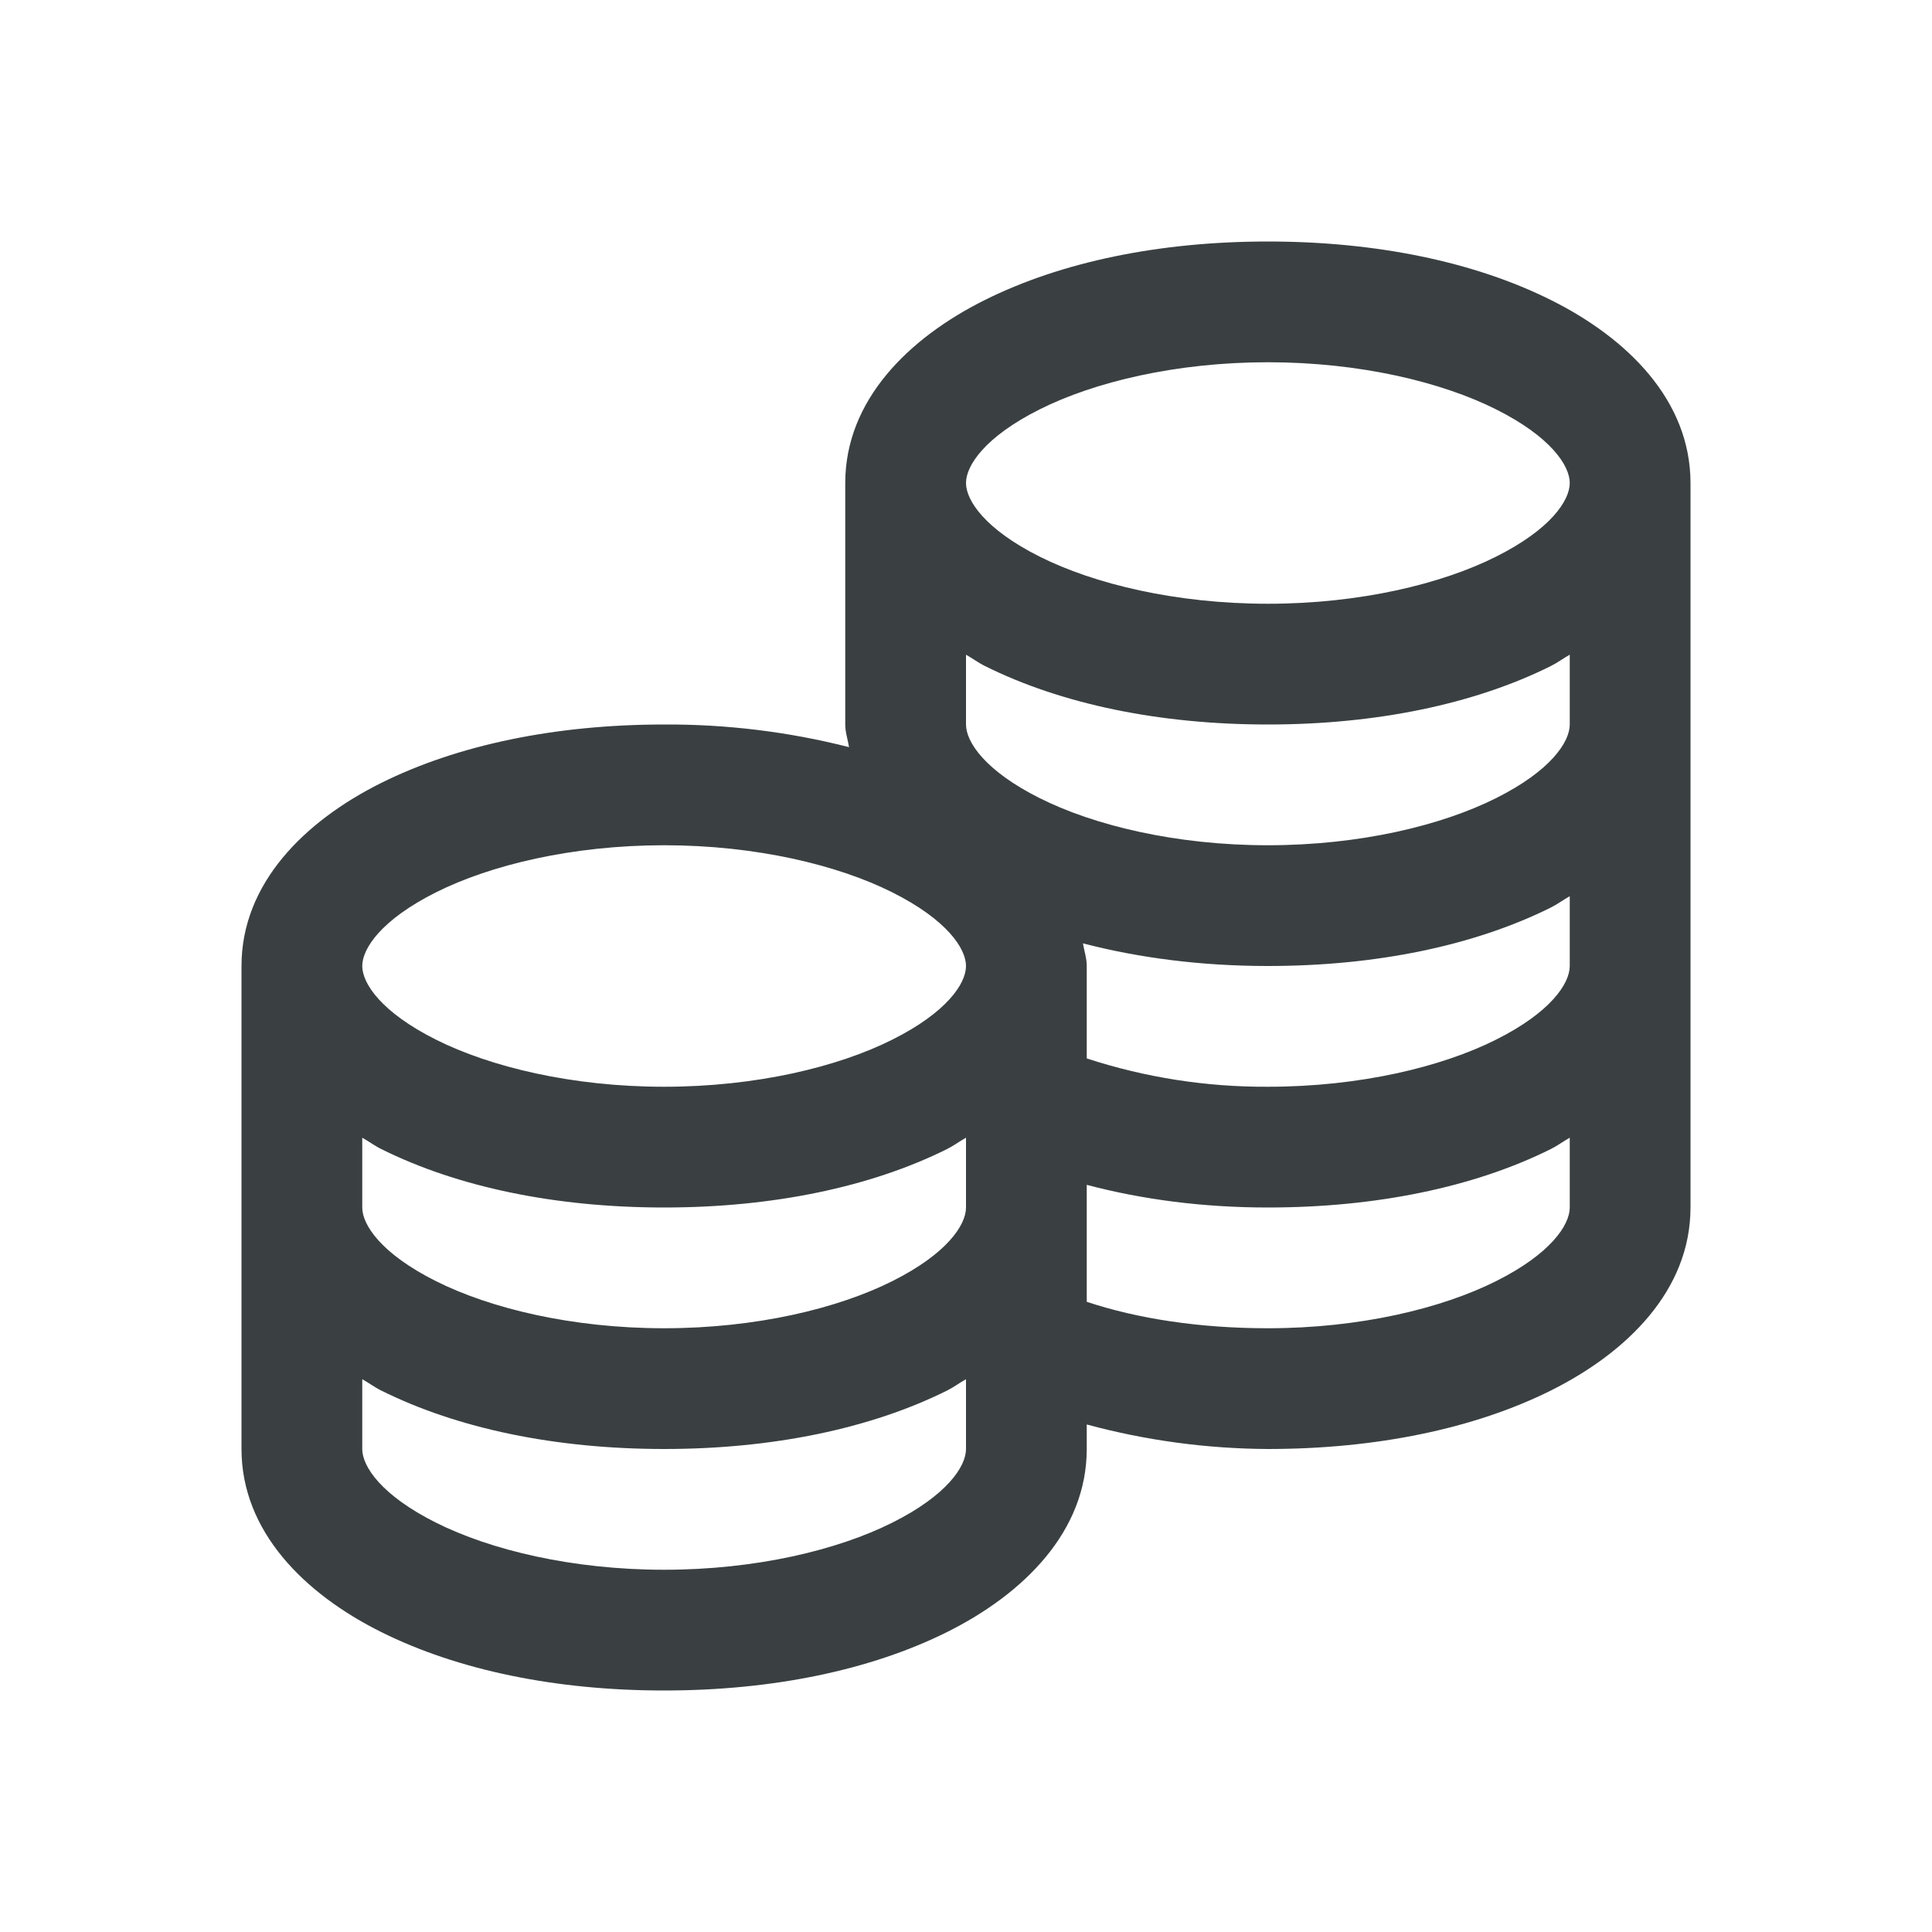 <svg width="100" height="100" viewBox="0 0 100 100" fill="none" xmlns="http://www.w3.org/2000/svg">
<path d="M65.625 12.5C60.022 12.5 54.944 13.55 50.975 15.528C47.009 17.506 43.75 20.728 43.75 25V37.5C43.75 37.903 43.884 38.294 43.947 38.672C40.819 37.877 37.602 37.483 34.375 37.5C28.772 37.5 23.694 38.55 19.725 40.528C15.759 42.506 12.5 45.728 12.5 50V75C12.5 79.272 15.759 82.494 19.728 84.472C23.694 86.45 28.772 87.5 34.375 87.5C39.978 87.5 45.056 86.45 49.025 84.472C52.987 82.494 56.25 79.272 56.25 75V73.731C59.307 74.558 62.458 74.984 65.625 75C71.228 75 76.306 73.95 80.275 71.972C84.237 69.994 87.5 66.772 87.5 62.5V25C87.5 20.728 84.241 17.506 80.272 15.528C76.309 13.55 71.231 12.5 65.625 12.5ZM65.625 18.75C70.384 18.75 74.622 19.775 77.441 21.191C80.263 22.606 81.25 24.097 81.25 25C81.25 25.906 80.263 27.394 77.441 28.809C74.625 30.225 70.384 31.25 65.625 31.25C60.866 31.25 56.628 30.225 53.809 28.809C50.987 27.394 50 25.903 50 25C50 24.094 50.987 22.606 53.809 21.191C56.625 19.775 60.866 18.75 65.625 18.75ZM50 33.888C50.328 34.069 50.634 34.303 50.978 34.472C54.944 36.45 60.022 37.5 65.625 37.5C71.228 37.5 76.306 36.45 80.275 34.472C80.616 34.303 80.922 34.069 81.25 33.888V37.5C81.25 38.406 80.263 39.894 77.441 41.309C74.622 42.725 70.384 43.75 65.625 43.75C60.866 43.75 56.628 42.725 53.809 41.309C50.987 39.894 50 38.403 50 37.5V33.888ZM34.375 43.75C39.134 43.75 43.372 44.775 46.191 46.191C49.013 47.606 50 49.097 50 50C50 50.906 49.013 52.394 46.191 53.809C43.372 55.225 39.134 56.25 34.375 56.25C29.616 56.25 25.378 55.225 22.559 53.809C19.738 52.394 18.75 50.903 18.75 50C18.75 49.094 19.738 47.606 22.559 46.191C25.375 44.775 29.616 43.75 34.375 43.75ZM81.25 46.388V50C81.25 50.906 80.263 52.394 77.441 53.809C74.622 55.225 70.384 56.25 65.625 56.25C62.442 56.267 59.276 55.772 56.25 54.784V50C56.25 49.597 56.116 49.206 56.053 48.828C58.959 49.584 62.181 50 65.625 50C71.228 50 76.306 48.95 80.275 46.972C80.616 46.803 80.922 46.569 81.25 46.388V46.388ZM18.75 58.888C19.078 59.069 19.384 59.303 19.728 59.472C23.694 61.45 28.772 62.5 34.375 62.5C39.978 62.5 45.056 61.45 49.025 59.472C49.366 59.303 49.672 59.069 50 58.888V62.5C50 63.406 49.013 64.894 46.191 66.309C43.372 67.725 39.134 68.75 34.375 68.75C29.616 68.75 25.378 67.725 22.559 66.309C19.738 64.894 18.75 63.403 18.75 62.5V58.888ZM81.25 58.888V62.5C81.25 63.406 80.263 64.894 77.441 66.309C74.622 67.725 70.384 68.75 65.625 68.75C62.072 68.75 58.862 68.25 56.25 67.381V61.328C59.119 62.084 62.244 62.5 65.625 62.5C71.228 62.5 76.306 61.45 80.275 59.472C80.616 59.303 80.922 59.069 81.25 58.888V58.888ZM18.75 71.388C19.078 71.569 19.384 71.803 19.728 71.972C23.694 73.95 28.772 75 34.375 75C39.978 75 45.056 73.95 49.025 71.972C49.366 71.803 49.672 71.569 50 71.388V75C50 75.906 49.013 77.394 46.191 78.809C43.372 80.225 39.134 81.25 34.375 81.25C29.616 81.25 25.378 80.225 22.559 78.809C19.738 77.394 18.75 75.903 18.75 75V71.388Z" fill="#3A4042"/>
</svg>
